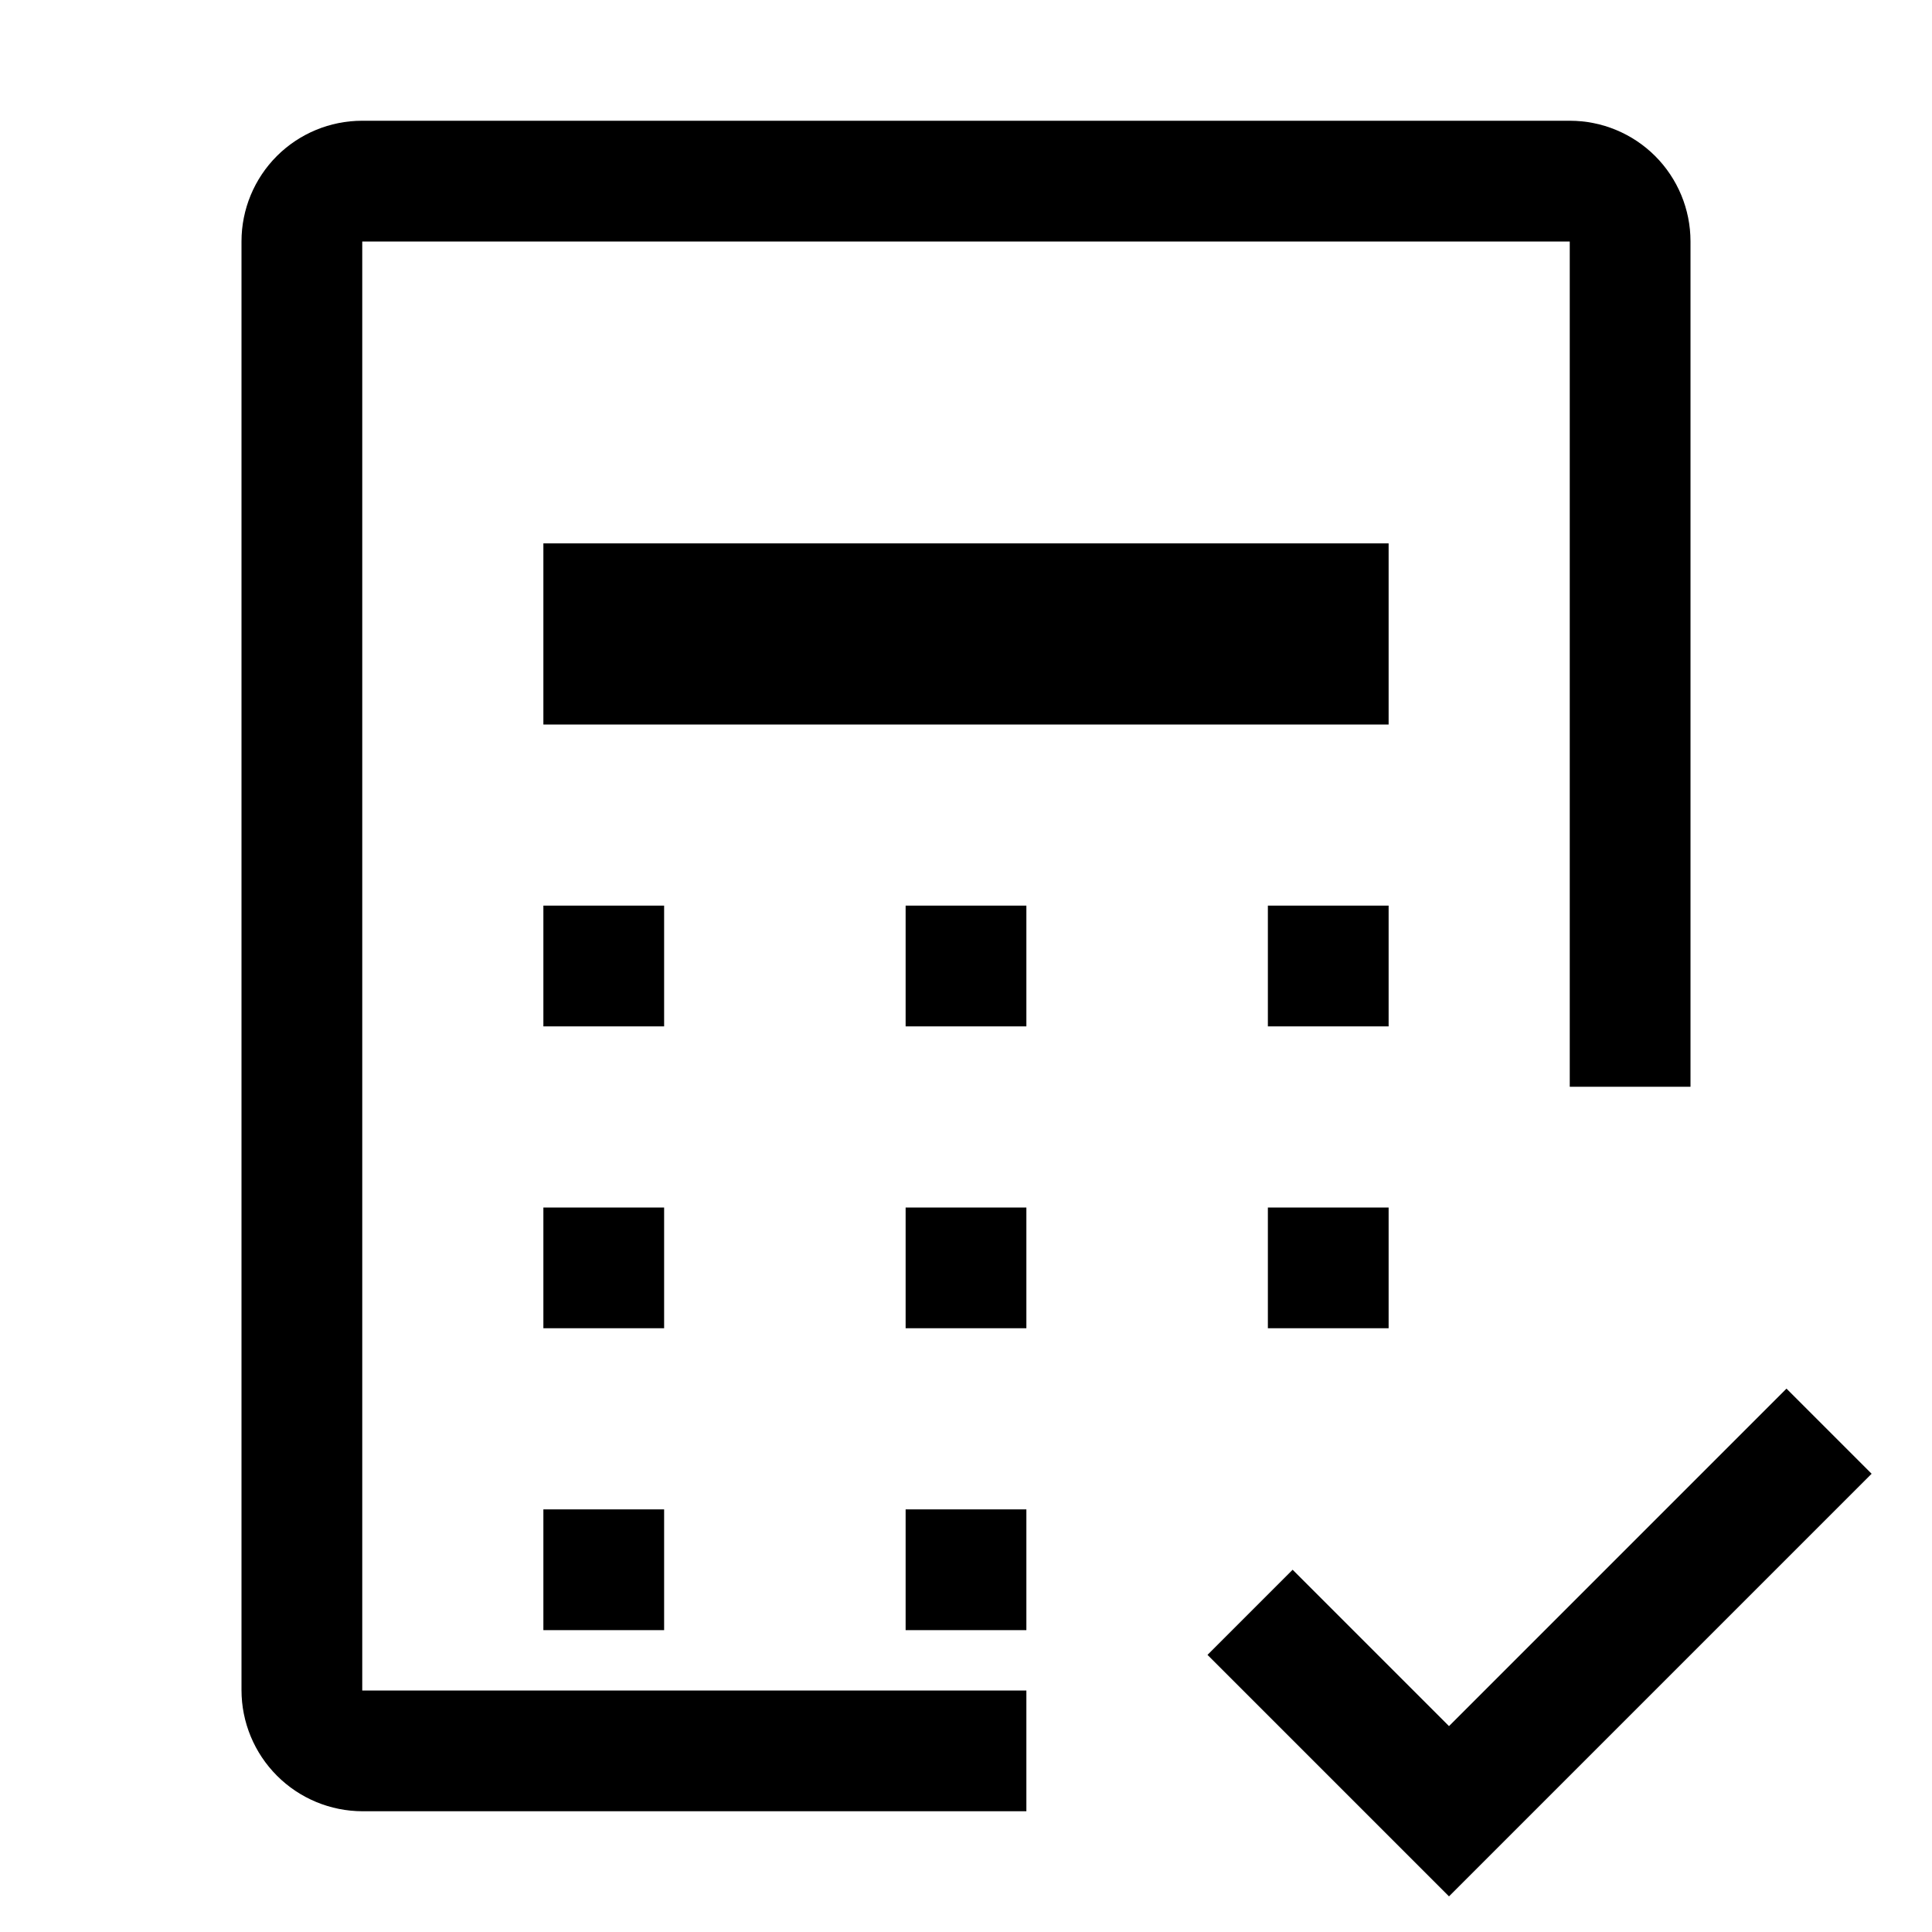 <svg width="64" height="64" viewBox="0 0 64 64" fill="none" xmlns="http://www.w3.org/2000/svg">
<path d="M48 57.18L42.82 52L40 54.82L48 62.82L62 48.82L59.18 46L48 57.18ZM30 50H34V54H30V50ZM18 50H22V54H18V50ZM42 40H46V44H42V40ZM30 40H34V44H30V40ZM18 40H22V44H18V40ZM42 30H46V34H42V30ZM30 30H34V34H30V30ZM18 30H22V34H18V30ZM18 18H46V24H18V18Z" fill="black"/>
<path d="M34 60H12.01C10.947 59.999 9.927 59.576 9.176 58.824C8.424 58.072 8.001 57.053 8 55.99V7.992C8.001 6.934 8.422 5.919 9.17 5.17C9.919 4.422 10.934 4.001 11.992 4H52.008C53.066 4.001 54.081 4.422 54.83 5.17C55.578 5.919 55.999 6.934 56 7.992V36H52V8H12V56H34V60Z" fill="black"/>
</svg>
